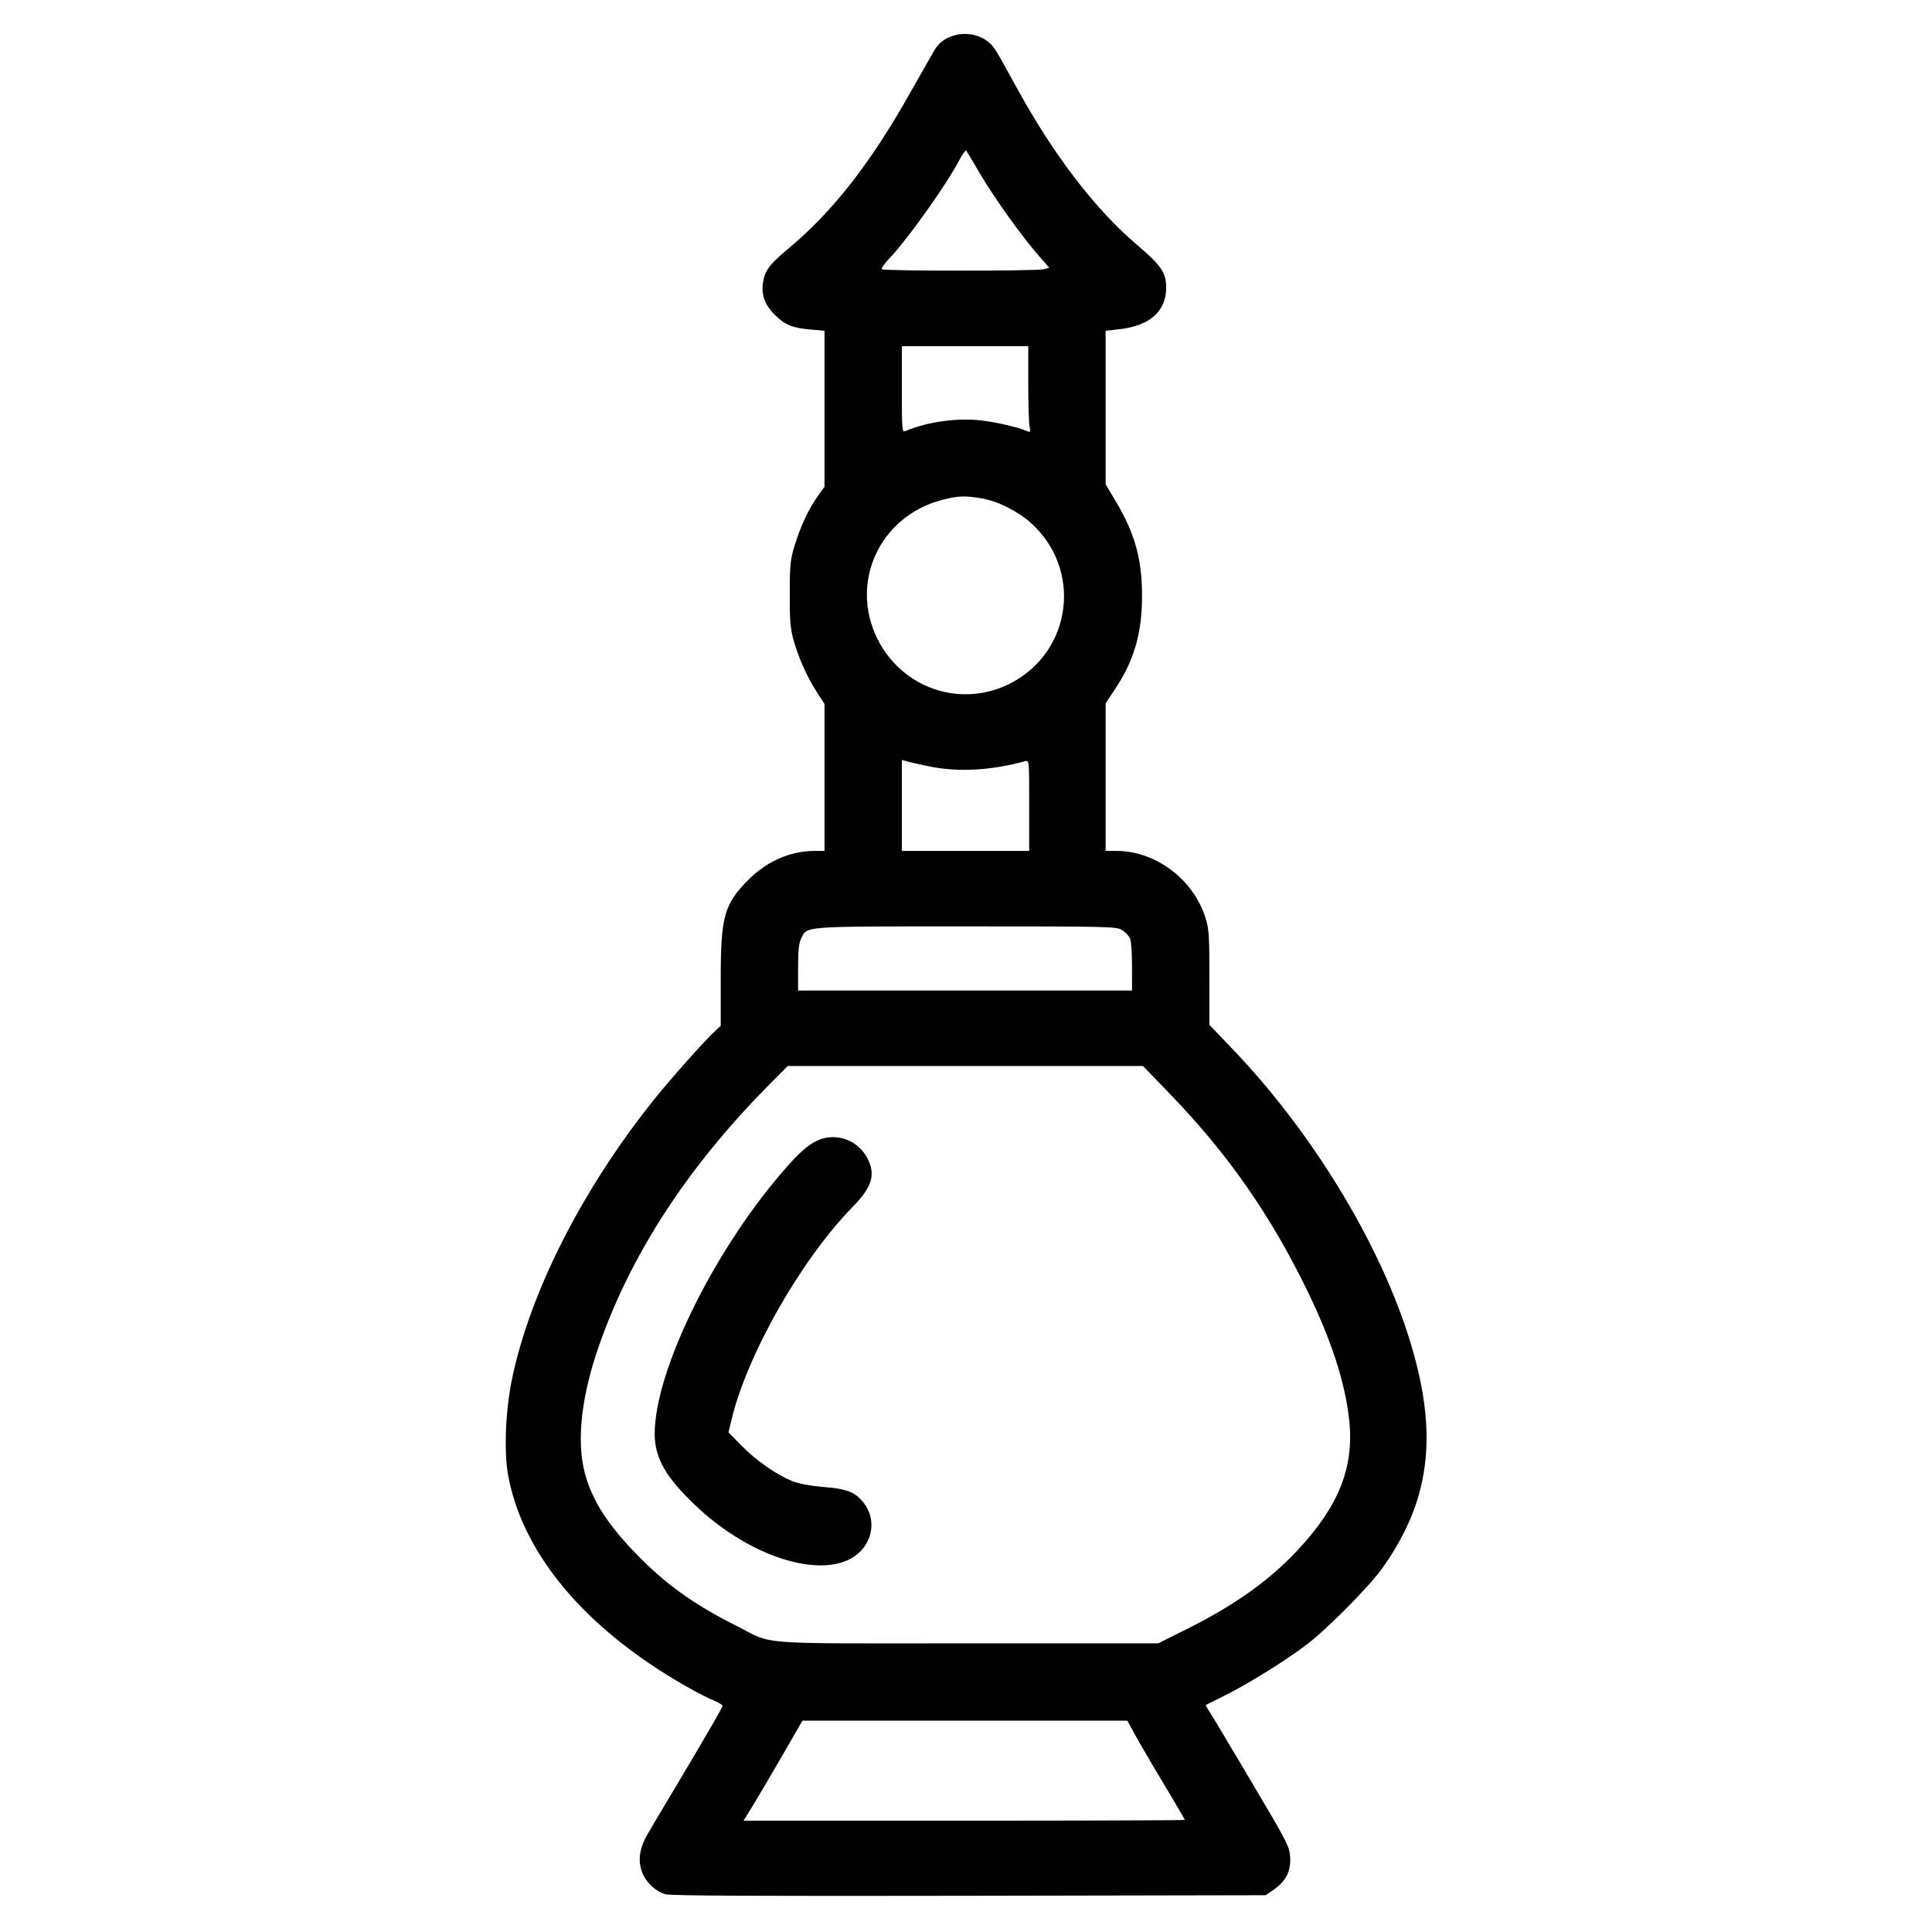 <?xml version="1.0" standalone="no"?>
<!DOCTYPE svg PUBLIC "-//W3C//DTD SVG 20010904//EN"
 "http://www.w3.org/TR/2001/REC-SVG-20010904/DTD/svg10.dtd">
<svg version="1.0" xmlns="http://www.w3.org/2000/svg"
 width="1024pt" height="1024pt" viewBox="0 0 1024 1024"
 preserveAspectRatio="xMidYMid meet">

<g transform="translate(0,1024) scale(0.1,-0.1)"
fill="#000000" stroke="none">
<path d="M5019 10037 c-31 -16 -53 -38 -72 -73 -16 -27 -69 -121 -119 -209
-216 -384 -413 -635 -651 -834 -99 -82 -123 -115 -133 -179 -10 -66 10 -120
66 -174 54 -52 92 -67 193 -75 l67 -6 0 -413 0 -414 -34 -47 c-50 -70 -92
-161 -123 -260 -24 -80 -27 -103 -27 -258 -1 -136 3 -184 18 -240 26 -96 71
-198 122 -278 l44 -68 0 -389 0 -390 -50 0 c-130 0 -252 -53 -350 -150 -132
-131 -150 -196 -150 -530 l0 -247 -26 -24 c-57 -52 -235 -252 -326 -365 -381
-476 -657 -1018 -754 -1482 -35 -169 -44 -388 -20 -516 69 -364 329 -709 751
-995 111 -76 278 -171 343 -196 23 -10 42 -22 42 -27 0 -5 -79 -143 -176 -306
-98 -164 -195 -328 -217 -365 -48 -82 -58 -145 -33 -212 20 -52 71 -100 123
-115 27 -8 497 -10 1610 -8 l1571 3 44 30 c64 46 90 96 86 171 -4 58 -10 71
-208 405 -112 189 -212 357 -223 372 -10 16 -18 29 -16 30 2 1 49 25 104 52
123 62 312 179 425 264 113 85 342 316 412 417 256 364 294 721 131 1229 -164
510 -519 1087 -936 1521 l-117 122 0 250 c0 222 -2 257 -20 315 -63 205 -264
357 -472 357 l-58 0 0 391 0 391 48 73 c102 151 145 298 145 495 0 200 -39
337 -144 511 l-49 82 0 407 0 407 64 7 c168 17 257 94 257 222 0 78 -27 118
-152 224 -225 191 -445 478 -643 840 -46 85 -96 174 -111 197 -50 80 -166 107
-256 60z m178 -722 c75 -127 219 -328 310 -432 l54 -62 -28 -8 c-36 -10 -849
-10 -859 0 -4 4 11 26 33 50 99 102 308 395 379 531 16 30 32 52 35 48 3 -4
38 -61 76 -127z m253 -1106 c0 -108 3 -211 7 -229 6 -30 4 -33 -13 -25 -50 21
-158 46 -238 56 -129 16 -290 -6 -408 -56 -17 -7 -18 8 -18 221 l0 229 335 0
335 0 0 -196z m-250 -610 c84 -13 192 -67 262 -129 274 -244 223 -676 -99
-848 -261 -139 -578 -36 -712 231 -150 300 12 651 341 737 85 22 119 24 208 9z
m-285 -1419 c156 -34 335 -25 520 26 20 5 20 1 20 -235 l0 -241 -337 0 -338 0
0 241 0 241 23 -6 c12 -4 63 -16 112 -26z m1033 -870 c18 -11 37 -32 42 -46 6
-14 10 -81 10 -150 l0 -124 -885 0 -885 0 0 121 c0 89 4 130 16 154 32 67 -6
65 874 65 777 0 796 -1 828 -20z m250 -865 c308 -318 536 -644 733 -1050 127
-262 198 -482 220 -681 27 -250 -54 -455 -272 -689 -149 -160 -334 -292 -582
-416 l-158 -79 -1014 0 c-1157 0 -1015 -11 -1228 96 -219 110 -371 219 -523
376 -185 189 -272 346 -291 523 -17 156 13 354 88 571 167 486 466 948 893
1382 l111 112 941 0 942 0 140 -145z m-169 -3423 c30 -53 99 -171 153 -260 54
-90 98 -166 98 -168 0 -2 -526 -4 -1170 -4 l-1169 0 48 78 c26 42 96 161 156
265 l108 187 861 0 861 0 54 -98z"/>
<path d="M4380 4210 c-61 -11 -118 -51 -201 -145 -383 -428 -710 -1086 -709
-1427 1 -128 60 -230 221 -382 344 -323 791 -415 907 -186 37 75 24 161 -36
223 -40 42 -84 57 -201 66 -67 6 -126 17 -160 30 -84 34 -190 107 -268 186
l-72 73 15 62 c81 346 368 852 645 1135 101 104 121 168 77 255 -42 81 -129
125 -218 110z"/>
</g>
</svg>
